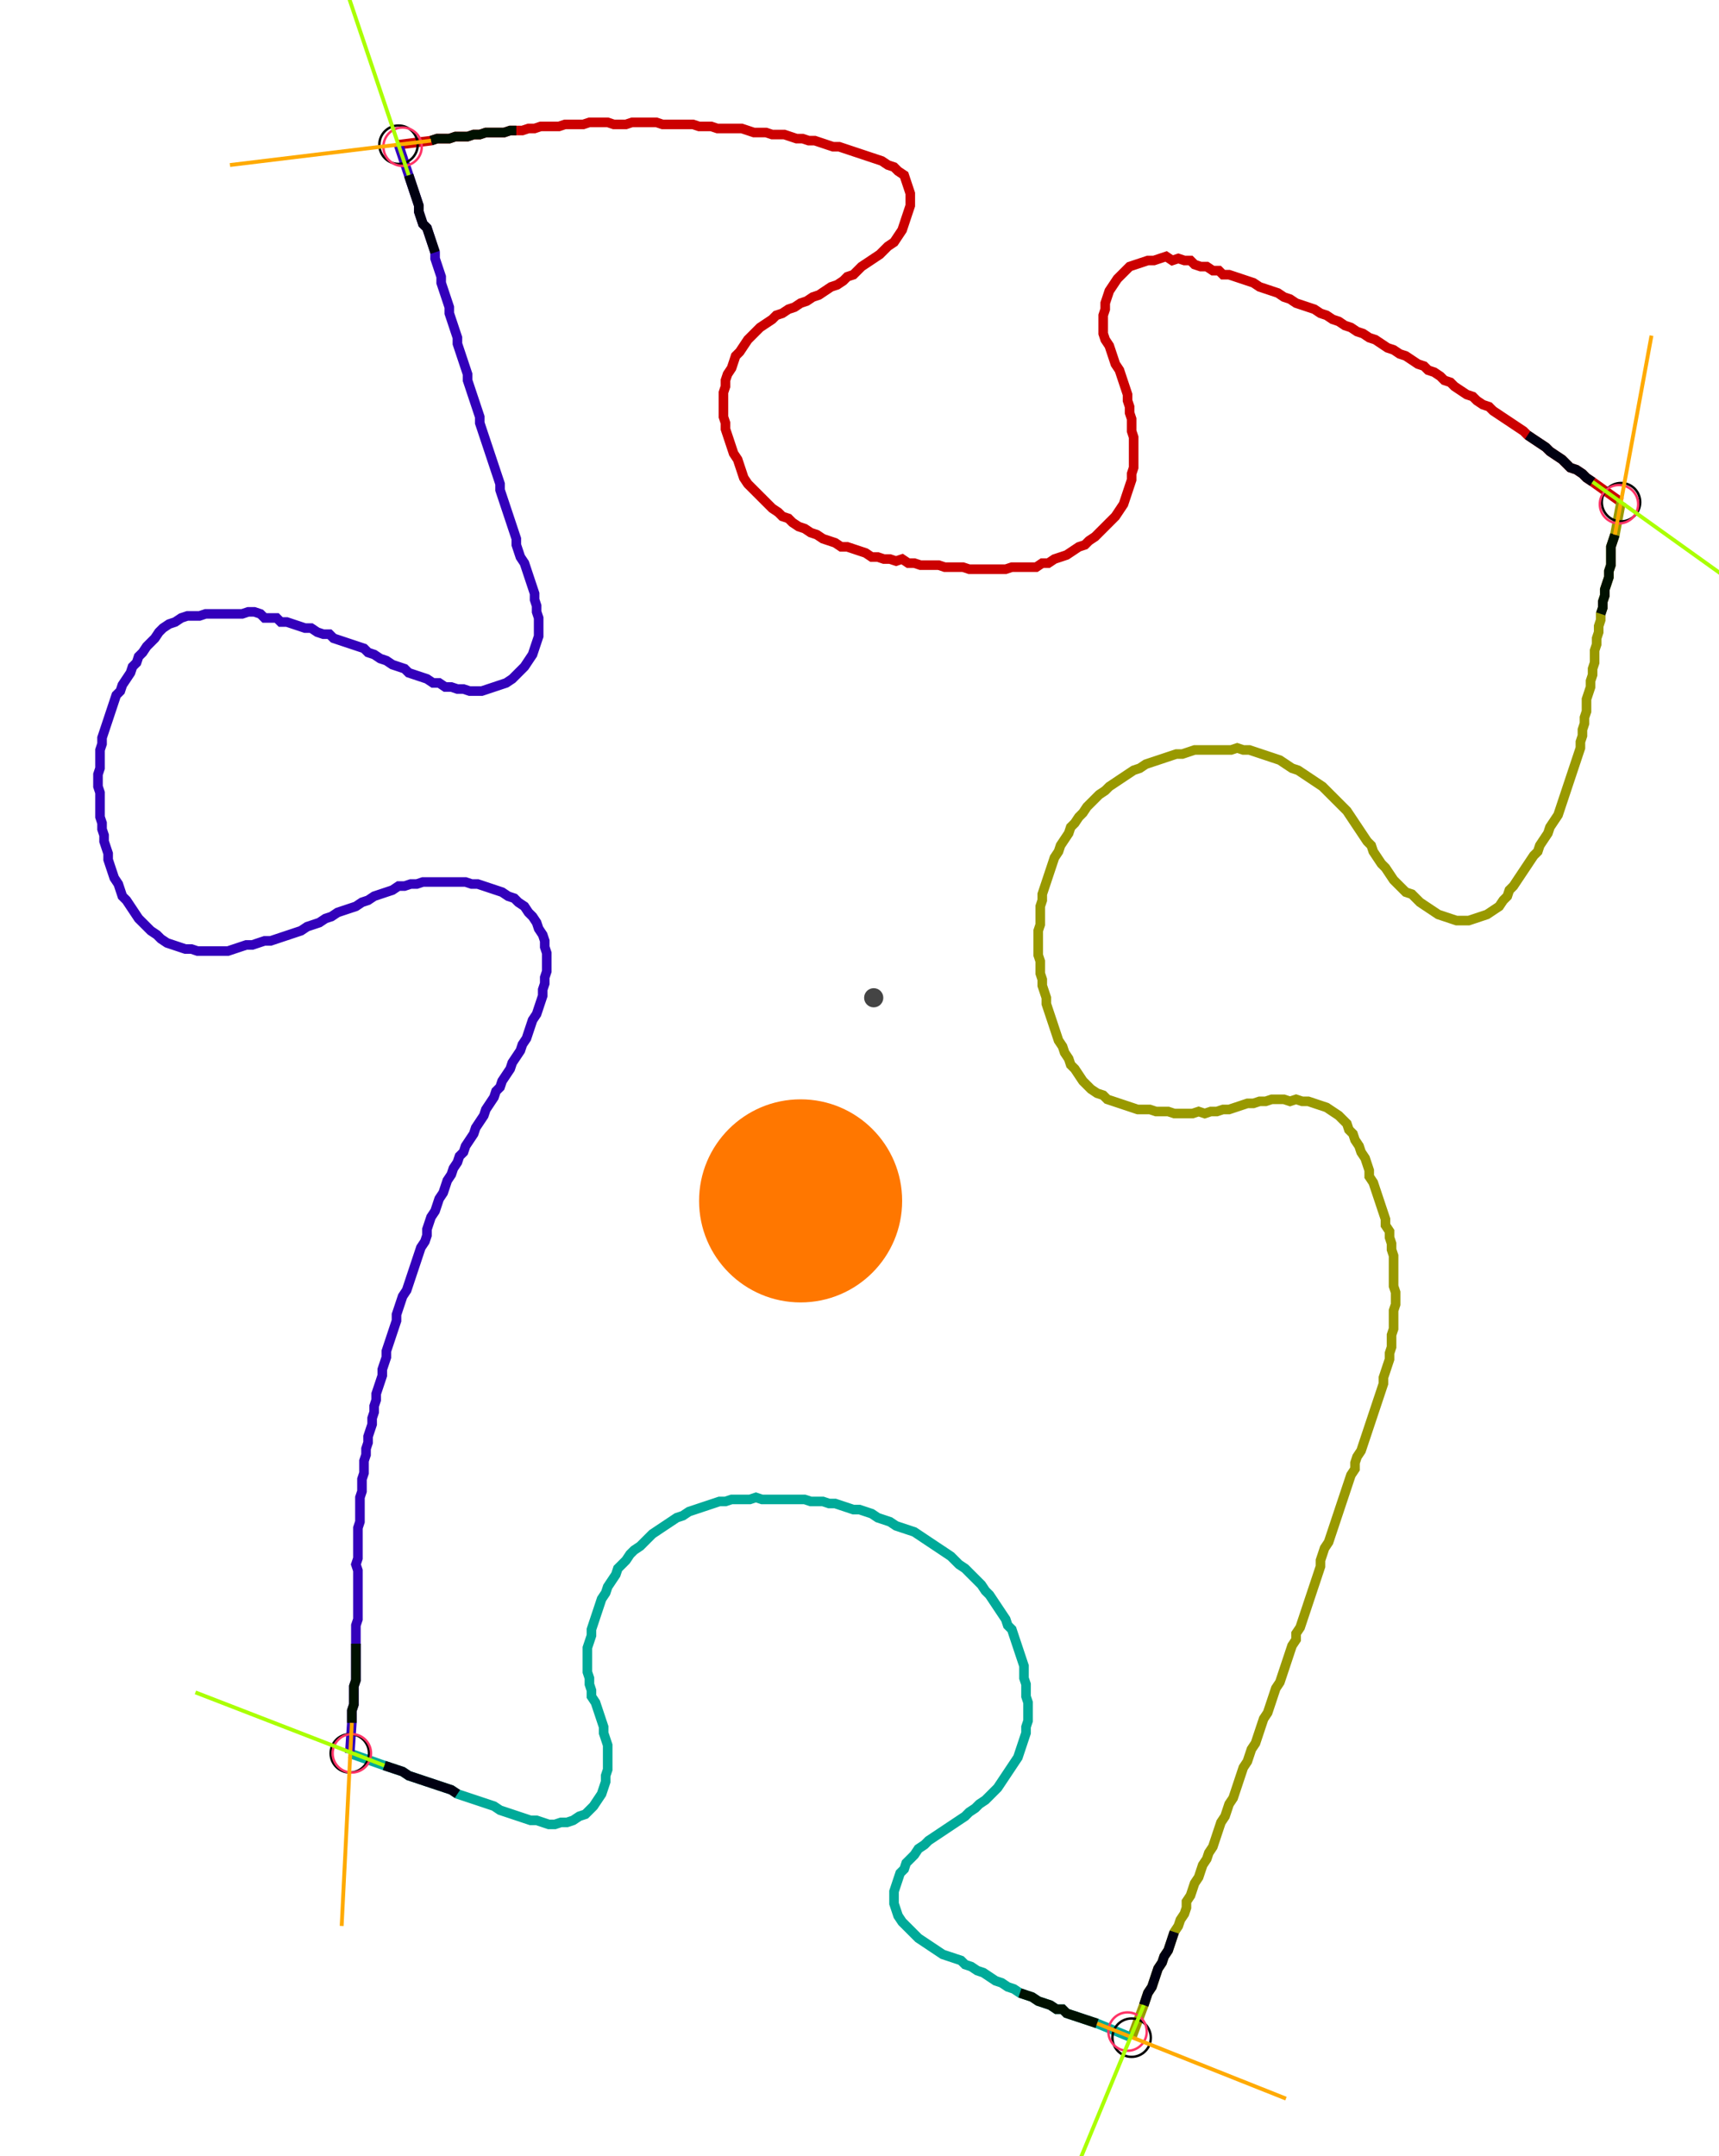 <?xml version="1.0" encoding="UTF-8" standalone="no"?><svg width="477.46" height="598.73" viewBox="-10 -10 179.153 219.577" xmlns="http://www.w3.org/2000/svg" xmlns:xlink="http://www.w3.org/1999/xlink"><polyline points="31.534,2.54 34.921,2.116 35.556,1.905 36.19,1.905 36.825,1.905 37.46,1.693 38.095,1.693 38.73,1.693 39.365,1.481 40.0,1.481 40.635,1.27 41.27,1.27 41.905,1.27 42.54,1.27 43.175,1.058 43.81,1.058 44.444,1.058 45.079,0.847 45.714,0.847 46.349,0.635 46.984,0.635 47.619,0.635 48.254,0.635 48.889,0.423 49.524,0.423 50.159,0.423 50.794,0.423 51.429,0.212 52.063,0.212 52.698,0.212 53.333,0.212 53.968,0.423 54.603,0.423 55.238,0.423 55.873,0.212 56.508,0.212 57.143,0.212 57.778,0.212 58.413,0.212 59.048,0.423 59.683,0.423 60.317,0.423 60.952,0.423 61.587,0.423 62.222,0.423 62.857,0.635 63.492,0.635 64.127,0.635 64.762,0.847 65.397,0.847 66.032,0.847 66.667,0.847 67.302,0.847 67.937,1.058 68.571,1.27 69.206,1.27 69.841,1.27 70.476,1.481 71.111,1.481 71.746,1.481 72.381,1.693 73.016,1.905 73.651,1.905 74.286,2.116 74.921,2.116 75.556,2.328 76.19,2.54 76.825,2.751 77.46,2.751 78.095,2.963 78.73,3.175 79.365,3.386 80.0,3.598 80.635,3.81 81.27,4.021 81.905,4.233 82.54,4.656 83.175,4.868 83.598,5.291 84.233,5.714 84.444,6.349 84.656,6.984 84.868,7.619 84.868,8.254 84.868,8.889 84.656,9.524 84.444,10.159 84.233,10.794 84.021,11.429 83.598,12.063 83.175,12.698 82.54,13.122 82.116,13.545 81.693,13.968 81.058,14.392 80.423,14.815 79.788,15.238 79.365,15.661 78.942,16.085 78.307,16.296 77.884,16.72 77.249,17.143 76.614,17.354 75.979,17.778 75.344,18.201 74.709,18.413 74.074,18.836 73.439,19.048 72.804,19.471 72.169,19.683 71.534,20.106 70.899,20.317 70.476,20.741 69.841,21.164 69.206,21.587 68.783,22.011 68.36,22.434 67.937,22.857 67.513,23.492 67.09,24.127 66.667,24.55 66.455,25.185 66.243,25.82 65.82,26.455 65.608,27.09 65.608,27.725 65.397,28.36 65.397,28.995 65.397,29.63 65.397,30.265 65.397,30.899 65.608,31.534 65.608,32.169 65.82,32.804 66.032,33.439 66.243,34.074 66.455,34.709 66.878,35.344 67.09,35.979 67.302,36.614 67.513,37.249 67.937,37.884 68.36,38.307 68.783,38.73 69.206,39.153 69.63,39.577 70.053,40.0 70.476,40.423 71.111,40.847 71.534,41.27 72.169,41.481 72.593,41.905 73.228,42.328 73.862,42.54 74.497,42.963 75.132,43.175 75.767,43.598 76.402,43.81 77.037,44.021 77.672,44.444 78.307,44.444 78.942,44.656 79.577,44.868 80.212,45.079 80.847,45.503 81.481,45.503 82.116,45.714 82.751,45.714 83.386,45.926 84.021,45.714 84.656,46.138 85.291,46.138 85.926,46.349 86.561,46.349 87.196,46.349 87.831,46.349 88.466,46.561 89.101,46.561 89.735,46.561 90.37,46.561 91.005,46.772 91.64,46.772 92.275,46.772 92.91,46.772 93.545,46.772 94.18,46.772 94.815,46.772 95.45,46.561 96.085,46.561 96.72,46.561 97.354,46.561 97.989,46.561 98.624,46.138 99.259,46.138 99.894,45.714 100.529,45.503 101.164,45.291 101.799,44.868 102.434,44.444 103.069,44.233 103.492,43.81 104.127,43.386 104.55,42.963 104.974,42.54 105.397,42.116 105.82,41.693 106.243,41.27 106.667,40.635 107.09,40.0 107.302,39.365 107.513,38.73 107.725,38.095 107.937,37.46 107.937,36.825 108.148,36.19 108.148,35.556 108.148,34.921 108.148,34.286 108.148,33.651 108.148,33.016 107.937,32.381 107.937,31.746 107.937,31.111 107.725,30.476 107.725,29.841 107.513,29.206 107.513,28.571 107.302,27.937 107.09,27.302 106.878,26.667 106.667,26.032 106.243,25.397 106.032,24.762 105.82,24.127 105.608,23.492 105.185,22.857 104.974,22.222 104.974,21.587 104.974,20.952 104.974,20.317 105.185,19.683 105.185,19.048 105.397,18.413 105.608,17.778 106.032,17.143 106.455,16.508 106.878,16.085 107.302,15.661 107.725,15.238 108.36,15.026 108.995,14.815 109.63,14.603 110.265,14.603 110.899,14.392 111.534,14.18 112.169,14.603 112.804,14.392 113.439,14.603 114.074,14.603 114.497,15.026 115.132,15.238 115.767,15.238 116.402,15.661 117.037,15.661 117.46,16.085 118.095,16.085 118.73,16.296 119.365,16.508 120,16.72 120.635,16.931 121.27,17.354 121.905,17.566 122.54,17.778 123.175,17.989 123.81,18.413 124.444,18.624 125.079,19.048 125.714,19.259 126.349,19.471 126.984,19.683 127.619,20.106 128.254,20.317 128.889,20.741 129.524,20.952 130.159,21.376 130.794,21.587 131.429,22.011 132.063,22.222 132.698,22.646 133.333,22.857 133.968,23.28 134.603,23.704 135.238,23.915 135.873,24.339 136.508,24.55 137.143,24.974 137.778,25.397 138.413,25.608 138.836,26.032 139.471,26.243 140.106,26.667 140.529,27.09 141.164,27.302 141.587,27.725 142.222,28.148 142.857,28.571 143.492,28.783 143.915,29.206 144.55,29.63 145.185,29.841 145.608,30.265 146.243,30.688 146.878,31.111 147.513,31.534 148.148,31.958 148.783,32.381 149.206,32.804 149.841,33.228 150.476,33.651 151.111,34.074 151.534,34.497 152.169,34.921 152.804,35.344 153.228,35.767 153.651,36.19 154.286,36.402 154.921,36.825 155.344,37.249 155.979,37.672 158.942,39.788" style="fill:none; stroke:#cc0000; stroke-width:1.0"  /><polyline points="158.942,39.788 158.307,43.175 158.095,43.81 157.884,44.444 157.884,45.079 157.884,45.714 157.884,46.349 157.672,46.984 157.672,47.619 157.46,48.254 157.249,48.889 157.249,49.524 157.037,50.159 157.037,50.794 156.825,51.429 156.825,52.063 156.614,52.698 156.614,53.333 156.402,53.968 156.402,54.603 156.19,55.238 156.19,55.873 156.19,56.508 155.979,57.143 155.979,57.778 155.767,58.413 155.767,59.048 155.556,59.683 155.344,60.317 155.344,60.952 155.344,61.587 155.132,62.222 155.132,62.857 154.921,63.492 154.921,64.127 154.709,64.762 154.709,65.397 154.497,66.032 154.286,66.667 154.074,67.302 153.862,67.937 153.651,68.571 153.439,69.206 153.228,69.841 153.016,70.476 152.804,71.111 152.593,71.746 152.381,72.381 151.958,73.016 151.534,73.651 151.323,74.286 150.899,74.921 150.476,75.556 150.265,76.19 149.841,76.614 149.418,77.249 148.995,77.884 148.571,78.519 148.148,79.153 147.725,79.788 147.302,80.212 147.09,80.847 146.667,81.27 146.243,81.905 145.608,82.328 144.974,82.751 144.339,82.963 143.704,83.175 143.069,83.386 142.434,83.386 141.799,83.386 141.164,83.175 140.529,82.963 139.894,82.751 139.259,82.328 138.624,81.905 137.989,81.481 137.566,81.058 137.143,80.635 136.508,80.423 136.085,80.0 135.661,79.577 135.238,79.153 134.815,78.519 134.392,77.884 133.968,77.46 133.545,76.825 133.122,76.19 132.91,75.556 132.487,75.132 132.063,74.497 131.64,73.862 131.217,73.228 130.794,72.593 130.37,71.958 129.947,71.534 129.524,71.111 129.101,70.688 128.677,70.265 128.254,69.841 127.831,69.418 127.196,68.995 126.561,68.571 125.926,68.148 125.291,67.725 124.656,67.513 124.021,67.09 123.386,66.667 122.751,66.455 122.116,66.243 121.481,66.032 120.847,65.82 120.212,65.608 119.577,65.608 118.942,65.397 118.307,65.608 117.672,65.608 117.037,65.608 116.402,65.608 115.767,65.608 115.132,65.608 114.497,65.608 113.862,65.82 113.228,66.032 112.593,66.032 111.958,66.243 111.323,66.455 110.688,66.667 110.053,66.878 109.418,67.09 108.783,67.513 108.148,67.725 107.513,68.148 106.878,68.571 106.243,68.995 105.608,69.418 105.185,69.841 104.55,70.265 104.127,70.688 103.704,71.111 103.28,71.534 102.857,72.169 102.434,72.593 102.011,73.228 101.587,73.651 101.376,74.286 100.952,74.921 100.529,75.556 100.317,76.19 99.894,76.825 99.683,77.46 99.471,78.095 99.259,78.73 99.048,79.365 98.836,80.0 98.624,80.635 98.624,81.27 98.413,81.905 98.413,82.54 98.413,83.175 98.413,83.81 98.201,84.444 98.201,85.079 98.201,85.714 98.201,86.349 98.201,86.984 98.413,87.619 98.413,88.254 98.413,88.889 98.624,89.524 98.624,90.159 98.836,90.794 99.048,91.429 99.048,92.063 99.259,92.698 99.471,93.333 99.683,93.968 99.894,94.603 100.106,95.238 100.317,95.873 100.741,96.508 100.952,97.143 101.376,97.778 101.587,98.413 102.011,98.836 102.434,99.471 102.857,100.106 103.28,100.529 103.704,100.952 104.339,101.376 104.974,101.587 105.397,102.011 106.032,102.222 106.667,102.434 107.302,102.646 107.937,102.857 108.571,103.069 109.206,103.069 109.841,103.069 110.476,103.28 111.111,103.28 111.746,103.28 112.381,103.492 113.016,103.492 113.651,103.492 114.286,103.492 114.921,103.28 115.556,103.492 116.19,103.28 116.825,103.28 117.46,103.069 118.095,103.069 118.73,102.857 119.365,102.646 120,102.434 120.635,102.434 121.27,102.222 121.905,102.222 122.54,102.011 123.175,102.011 123.81,102.011 124.444,102.222 125.079,102.011 125.714,102.222 126.349,102.222 126.984,102.434 127.619,102.646 128.254,102.857 128.889,103.28 129.524,103.704 129.947,104.127 130.37,104.55 130.582,105.185 131.005,105.608 131.217,106.243 131.64,106.878 131.852,107.513 132.275,108.148 132.487,108.783 132.698,109.418 132.698,110.053 133.122,110.688 133.333,111.323 133.545,111.958 133.757,112.593 133.968,113.228 134.18,113.862 134.392,114.497 134.392,115.132 134.815,115.767 134.815,116.402 135.026,117.037 135.026,117.672 135.238,118.307 135.238,118.942 135.238,119.577 135.238,120.212 135.238,120.847 135.238,121.481 135.45,122.116 135.45,122.751 135.45,123.386 135.238,124.021 135.238,124.656 135.238,125.291 135.238,125.926 135.026,126.561 135.026,127.196 135.026,127.831 134.815,128.466 134.815,129.101 134.603,129.735 134.392,130.37 134.18,131.005 134.18,131.64 133.968,132.275 133.757,132.91 133.545,133.545 133.333,134.18 133.122,134.815 132.91,135.45 132.698,136.085 132.487,136.72 132.275,137.354 132.063,137.989 131.852,138.624 131.429,139.259 131.217,139.894 131.217,140.529 130.794,141.164 130.582,141.799 130.37,142.434 130.159,143.069 129.947,143.704 129.735,144.339 129.524,144.974 129.312,145.608 129.101,146.243 128.889,146.878 128.677,147.513 128.466,148.148 128.042,148.783 127.831,149.418 127.619,150.053 127.619,150.688 127.407,151.323 127.196,151.958 126.984,152.593 126.772,153.228 126.561,153.862 126.349,154.497 126.138,155.132 125.926,155.767 125.714,156.402 125.503,157.037 125.079,157.672 125.079,158.307 124.656,158.942 124.444,159.577 124.233,160.212 124.021,160.847 123.81,161.481 123.598,162.116 123.386,162.751 122.963,163.386 122.751,164.021 122.54,164.656 122.328,165.291 122.116,165.926 121.693,166.561 121.481,167.196 121.27,167.831 121.058,168.466 120.847,169.101 120.423,169.735 120.212,170.37 120,171.005 119.577,171.64 119.365,172.275 119.153,172.91 118.942,173.545 118.73,174.18 118.519,174.815 118.095,175.45 117.884,176.085 117.672,176.72 117.249,177.354 117.037,177.989 116.825,178.624 116.614,179.259 116.402,179.894 115.979,180.529 115.767,181.164 115.344,181.799 115.132,182.434 114.921,183.069 114.497,183.704 114.286,184.339 114.074,184.974 113.651,185.608 113.651,186.243 113.439,186.878 113.016,187.513 112.804,188.148 112.381,188.783 112.169,189.418 111.958,190.053 111.746,190.688 111.323,191.323 111.111,191.958 110.688,192.593 110.476,193.228 110.265,193.862 110.053,194.497 109.63,195.132 109.418,195.767 109.206,196.402 107.937,199.788" style="fill:none; stroke:#999900; stroke-width:1.0"  /><polyline points="107.937,199.788 104.339,198.307 103.704,198.095 103.069,197.884 102.434,197.672 101.799,197.46 101.164,197.249 100.741,196.825 100.106,196.825 99.471,196.402 98.836,196.19 98.201,195.979 97.566,195.556 96.931,195.344 96.296,195.132 95.661,194.709 95.026,194.497 94.392,194.074 93.757,193.862 93.122,193.439 92.487,193.016 91.852,192.804 91.217,192.381 90.582,192.169 90.159,191.746 89.524,191.534 88.889,191.323 88.254,191.111 87.619,190.688 86.984,190.265 86.349,189.841 85.714,189.418 85.291,188.995 84.868,188.571 84.444,188.148 84.021,187.725 83.598,187.09 83.386,186.455 83.175,185.82 83.175,185.185 83.175,184.55 83.386,183.915 83.598,183.28 83.81,182.646 84.233,182.222 84.444,181.587 84.868,181.164 85.291,180.741 85.714,180.106 86.349,179.683 86.772,179.259 87.407,178.836 88.042,178.413 88.677,177.989 89.312,177.566 89.947,177.143 90.582,176.72 91.005,176.296 91.64,175.873 92.063,175.45 92.698,175.026 93.122,174.603 93.545,174.18 93.968,173.757 94.392,173.122 94.815,172.487 95.238,171.852 95.661,171.217 96.085,170.582 96.296,169.947 96.508,169.312 96.72,168.677 96.931,168.042 96.931,167.407 97.143,166.772 97.143,166.138 97.143,165.503 97.143,164.868 96.931,164.233 96.931,163.598 96.931,162.963 96.72,162.328 96.72,161.693 96.72,161.058 96.508,160.423 96.296,159.788 96.085,159.153 95.873,158.519 95.661,157.884 95.45,157.249 95.026,156.825 94.815,156.19 94.392,155.556 93.968,154.921 93.545,154.286 93.122,153.651 92.698,153.228 92.275,152.593 91.852,152.169 91.429,151.746 91.005,151.323 90.582,150.899 89.947,150.476 89.524,150.053 89.101,149.63 88.466,149.206 87.831,148.783 87.196,148.36 86.561,147.937 85.926,147.513 85.291,147.09 84.656,146.878 84.021,146.667 83.386,146.455 82.751,146.032 82.116,145.82 81.481,145.608 80.847,145.185 80.212,144.974 79.577,144.762 78.942,144.762 78.307,144.55 77.672,144.339 77.037,144.127 76.402,144.127 75.767,143.915 75.132,143.915 74.497,143.915 73.862,143.704 73.228,143.704 72.593,143.704 71.958,143.704 71.323,143.704 70.688,143.704 70.053,143.704 69.418,143.704 68.783,143.492 68.148,143.704 67.513,143.704 66.878,143.704 66.243,143.704 65.608,143.915 64.974,143.915 64.339,144.127 63.704,144.339 63.069,144.55 62.434,144.762 61.799,144.974 61.164,145.397 60.529,145.608 59.894,146.032 59.259,146.455 58.624,146.878 57.989,147.302 57.566,147.725 57.143,148.148 56.72,148.571 56.085,148.995 55.661,149.418 55.238,150.053 54.815,150.476 54.392,150.899 54.18,151.534 53.757,152.169 53.333,152.804 53.122,153.439 52.698,154.074 52.487,154.709 52.275,155.344 52.063,155.979 51.852,156.614 51.64,157.249 51.64,157.884 51.429,158.519 51.217,159.153 51.217,159.788 51.217,160.423 51.217,161.058 51.217,161.693 51.429,162.328 51.429,162.963 51.64,163.598 51.64,164.233 52.063,164.868 52.275,165.503 52.487,166.138 52.698,166.772 52.91,167.407 52.91,168.042 53.122,168.677 53.333,169.312 53.333,169.947 53.333,170.582 53.333,171.217 53.333,171.852 53.122,172.487 53.122,173.122 52.91,173.757 52.698,174.392 52.275,175.026 51.852,175.661 51.429,176.085 51.005,176.508 50.37,176.72 49.735,177.143 49.101,177.354 48.466,177.354 47.831,177.566 47.196,177.566 46.561,177.354 45.926,177.143 45.291,177.143 44.656,176.931 44.021,176.72 43.386,176.508 42.751,176.296 42.116,176.085 41.481,175.661 40.847,175.45 40.212,175.238 39.577,175.026 38.942,174.815 38.307,174.603 37.672,174.392 37.037,173.968 36.402,173.757 35.767,173.545 35.132,173.333 34.497,173.122 33.862,172.91 33.228,172.698 32.593,172.487 31.958,172.063 31.323,171.852 30.688,171.64 30.053,171.429 26.455,170.159" style="fill:none; stroke:#00aa99; stroke-width:1.0"  /><polyline points="26.455,170.159 26.667,166.984 26.667,166.349 26.667,165.714 26.878,165.079 26.878,164.444 26.878,163.81 26.878,163.175 27.09,162.54 27.09,161.905 27.09,161.27 27.09,160.635 27.09,160.0 27.09,159.365 27.09,158.73 27.09,158.095 27.09,157.46 27.09,156.825 27.302,156.19 27.302,155.556 27.302,154.921 27.302,154.286 27.302,153.651 27.302,153.016 27.302,152.381 27.302,151.746 27.302,151.111 27.09,150.476 27.302,149.841 27.302,149.206 27.302,148.571 27.302,147.937 27.302,147.302 27.302,146.667 27.513,146.032 27.513,145.397 27.513,144.762 27.513,144.127 27.513,143.492 27.725,142.857 27.725,142.222 27.725,141.587 27.937,140.952 27.937,140.317 27.937,139.683 28.148,139.048 28.148,138.413 28.36,137.778 28.36,137.143 28.571,136.508 28.783,135.873 28.783,135.238 28.995,134.603 28.995,133.968 29.206,133.333 29.206,132.698 29.418,132.063 29.63,131.429 29.841,130.794 29.841,130.159 30.053,129.524 30.265,128.889 30.265,128.254 30.476,127.619 30.688,126.984 30.899,126.349 31.111,125.714 31.323,125.079 31.323,124.444 31.534,123.81 31.746,123.175 31.958,122.54 32.381,121.905 32.593,121.27 32.804,120.635 33.016,120 33.228,119.365 33.439,118.73 33.651,118.095 33.862,117.46 34.286,116.825 34.497,116.19 34.497,115.556 34.709,114.921 34.921,114.286 35.344,113.651 35.556,113.016 35.767,112.381 36.19,111.746 36.402,111.111 36.614,110.476 37.037,109.841 37.249,109.206 37.672,108.571 37.884,107.937 38.307,107.513 38.519,106.878 38.942,106.243 39.365,105.608 39.577,104.974 40.0,104.339 40.423,103.704 40.635,103.069 41.058,102.434 41.481,101.799 41.693,101.164 42.116,100.741 42.328,100.106 42.751,99.471 43.175,98.836 43.386,98.201 43.81,97.566 44.233,96.931 44.444,96.296 44.868,95.661 45.079,95.026 45.291,94.392 45.503,93.757 45.926,93.122 46.138,92.487 46.349,91.852 46.561,91.217 46.561,90.582 46.772,89.947 46.772,89.312 46.984,88.677 46.984,88.042 46.984,87.407 46.984,86.772 46.772,86.138 46.772,85.503 46.561,84.868 46.138,84.233 45.926,83.598 45.503,82.963 45.079,82.54 44.656,81.905 44.021,81.481 43.598,81.058 42.963,80.847 42.328,80.423 41.693,80.212 41.058,80.0 40.423,79.788 39.788,79.577 39.153,79.577 38.519,79.365 37.884,79.365 37.249,79.365 36.614,79.365 35.979,79.365 35.344,79.365 34.709,79.365 34.074,79.365 33.439,79.577 32.804,79.577 32.169,79.788 31.534,79.788 30.899,80.212 30.265,80.423 29.63,80.635 28.995,80.847 28.36,81.27 27.725,81.481 27.09,81.905 26.455,82.116 25.82,82.328 25.185,82.54 24.55,82.963 23.915,83.175 23.28,83.598 22.646,83.81 22.011,84.021 21.376,84.444 20.741,84.656 20.106,84.868 19.471,85.079 18.836,85.291 18.201,85.503 17.566,85.503 16.931,85.714 16.296,85.926 15.661,85.926 15.026,86.138 14.392,86.349 13.757,86.561 13.122,86.561 12.487,86.561 11.852,86.561 11.217,86.561 10.582,86.561 9.947,86.349 9.312,86.349 8.677,86.138 8.042,85.926 7.407,85.714 6.772,85.291 6.349,84.868 5.714,84.444 5.291,84.021 4.868,83.598 4.444,83.175 4.021,82.54 3.598,81.905 3.175,81.27 2.751,80.847 2.54,80.212 2.328,79.577 1.905,78.942 1.693,78.307 1.481,77.672 1.27,77.037 1.27,76.402 1.058,75.767 0.847,75.132 0.847,74.497 0.635,73.862 0.635,73.228 0.423,72.593 0.423,71.958 0.423,71.323 0.423,70.688 0.423,70.053 0.212,69.418 0.212,68.783 0.212,68.148 0.423,67.513 0.423,66.878 0.423,66.243 0.423,65.608 0.635,64.974 0.635,64.339 0.847,63.704 1.058,63.069 1.27,62.434 1.481,61.799 1.693,61.164 1.905,60.529 2.116,59.894 2.54,59.471 2.751,58.836 3.175,58.201 3.598,57.566 3.81,56.931 4.233,56.508 4.444,55.873 4.868,55.45 5.291,54.815 5.714,54.392 6.138,53.968 6.561,53.333 6.984,52.91 7.619,52.487 8.254,52.275 8.889,51.852 9.524,51.64 10.159,51.64 10.794,51.64 11.429,51.429 12.063,51.429 12.698,51.429 13.333,51.429 13.968,51.429 14.603,51.429 15.238,51.429 15.873,51.217 16.508,51.217 17.143,51.429 17.566,51.852 18.201,51.852 18.836,51.852 19.259,52.275 19.894,52.275 20.529,52.487 21.164,52.698 21.799,52.91 22.434,52.91 23.069,53.333 23.704,53.545 24.339,53.545 24.762,53.968 25.397,54.18 26.032,54.392 26.667,54.603 27.302,54.815 27.937,55.026 28.36,55.45 28.995,55.661 29.63,56.085 30.265,56.296 30.899,56.72 31.534,56.931 32.169,57.143 32.593,57.566 33.228,57.778 33.862,57.989 34.497,58.201 35.132,58.624 35.767,58.624 36.402,59.048 37.037,59.048 37.672,59.259 38.307,59.259 38.942,59.471 39.577,59.471 40.212,59.471 40.847,59.259 41.481,59.048 42.116,58.836 42.751,58.624 43.386,58.201 43.81,57.778 44.233,57.354 44.656,56.931 45.079,56.296 45.503,55.661 45.714,55.026 45.926,54.392 46.138,53.757 46.138,53.122 46.138,52.487 46.138,51.852 45.926,51.217 45.926,50.582 45.714,49.947 45.714,49.312 45.503,48.677 45.291,48.042 45.079,47.407 44.868,46.772 44.656,46.138 44.233,45.503 44.021,44.868 43.81,44.233 43.81,43.598 43.598,42.963 43.386,42.328 43.175,41.693 42.963,41.058 42.751,40.423 42.54,39.788 42.328,39.153 42.116,38.519 42.116,37.884 41.905,37.249 41.693,36.614 41.481,35.979 41.27,35.344 41.058,34.709 40.847,34.074 40.635,33.439 40.423,32.804 40.212,32.169 40.0,31.534 40.0,30.899 39.788,30.265 39.577,29.63 39.365,28.995 39.153,28.36 38.942,27.725 38.73,27.09 38.73,26.455 38.519,25.82 38.307,25.185 38.095,24.55 37.884,23.915 37.672,23.28 37.672,22.646 37.46,22.011 37.249,21.376 37.037,20.741 36.825,20.106 36.825,19.471 36.614,18.836 36.402,18.201 36.19,17.566 35.979,16.931 35.979,16.296 35.767,15.661 35.556,15.026 35.344,14.392 35.344,13.757 35.132,13.122 34.921,12.487 34.709,11.852 34.497,11.217 34.074,10.794 33.862,10.159 33.651,9.524 33.651,8.889 33.439,8.254 33.228,7.619 33.016,6.984 32.804,6.349 32.593,5.714 31.534,2.54" style="fill:none; stroke:#3300bb; stroke-width:1.0"  /><circle cx="31.534" cy="2.54" r="2.0" style="fill:none; stroke:#000000aa; stroke-width:0.25" /><circle cx="158.942" cy="39.788" r="2.0" style="fill:none; stroke:#000000aa; stroke-width:0.25" /><circle cx="107.937" cy="199.788" r="2.0" style="fill:none; stroke:#000000aa; stroke-width:0.25" /><circle cx="26.455" cy="170.159" r="2.0" style="fill:none; stroke:#000000aa; stroke-width:0.25" /><circle cx="31.958" cy="2.751" r="2.0" style="fill:none; stroke:#ff3366aa; stroke-width:0.25" /><circle cx="158.73" cy="40.0" r="2.0" style="fill:none; stroke:#ff3366aa; stroke-width:0.25" /><circle cx="107.513" cy="199.153" r="2.0" style="fill:none; stroke:#ff3366aa; stroke-width:0.25" /><circle cx="26.667" cy="170.159" r="2.0" style="fill:none; stroke:#ff3366aa; stroke-width:0.25" /><polyline points="43.81,1.058 43.175,1.058 42.54,1.27 41.905,1.27 41.27,1.27 40.635,1.27 40.0,1.481 39.365,1.481 38.73,1.693 38.095,1.693 37.46,1.693 36.825,1.905 36.19,1.905 35.556,1.905 34.921,2.116" style="fill:none; stroke:#001100; stroke-width:1.0" /><polyline points="35.344,13.757 35.132,13.122 34.921,12.487 34.709,11.852 34.497,11.217 34.074,10.794 33.862,10.159 33.651,9.524 33.651,8.889 33.439,8.254 33.228,7.619 33.016,6.984 32.804,6.349 32.593,5.714" style="fill:none; stroke:#000011; stroke-width:1.0" /><polyline points="156.825,51.429 157.037,50.794 157.037,50.159 157.249,49.524 157.249,48.889 157.46,48.254 157.672,47.619 157.672,46.984 157.884,46.349 157.884,45.714 157.884,45.079 157.884,44.444 158.095,43.81 158.307,43.175" style="fill:none; stroke:#001100; stroke-width:1.0" /><polyline points="149.206,32.804 149.841,33.228 150.476,33.651 151.111,34.074 151.534,34.497 152.169,34.921 152.804,35.344 153.228,35.767 153.651,36.19 154.286,36.402 154.921,36.825 155.344,37.249 155.979,37.672" style="fill:none; stroke:#000011; stroke-width:1.0" /><polyline points="96.296,195.132 96.931,195.344 97.566,195.556 98.201,195.979 98.836,196.19 99.471,196.402 100.106,196.825 100.741,196.825 101.164,197.249 101.799,197.46 102.434,197.672 103.069,197.884 103.704,198.095 104.339,198.307" style="fill:none; stroke:#001100; stroke-width:1.0" /><polyline points="112.381,188.783 112.169,189.418 111.958,190.053 111.746,190.688 111.323,191.323 111.111,191.958 110.688,192.593 110.476,193.228 110.265,193.862 110.053,194.497 109.63,195.132 109.418,195.767 109.206,196.402" style="fill:none; stroke:#000011; stroke-width:1.0" /><polyline points="27.09,158.73 27.09,159.365 27.09,160.0 27.09,160.635 27.09,161.27 27.09,161.905 27.09,162.54 26.878,163.175 26.878,163.81 26.878,164.444 26.878,165.079 26.667,165.714 26.667,166.349 26.667,166.984" style="fill:none; stroke:#001100; stroke-width:1.0" /><polyline points="37.672,174.392 37.037,173.968 36.402,173.757 35.767,173.545 35.132,173.333 34.497,173.122 33.862,172.91 33.228,172.698 32.593,172.487 31.958,172.063 31.323,171.852 30.688,171.64 30.053,171.429" style="fill:none; stroke:#000011; stroke-width:1.0" /><polyline points="34.921,2.116 13.968,4.656" style="fill:none; stroke:#ffaa00; stroke-width:0.4" /><polyline points="32.593,5.714 25.82,-14.392" style="fill:none; stroke:#aaff00; stroke-width:0.4" /><polyline points="158.307,43.175 162.116,22.434" style="fill:none; stroke:#ffaa00; stroke-width:0.4" /><polyline points="155.979,37.672 173.122,49.947" style="fill:none; stroke:#aaff00; stroke-width:0.4" /><polyline points="104.339,198.307 124.021,206.138" style="fill:none; stroke:#ffaa00; stroke-width:0.4" /><polyline points="109.206,196.402 101.164,215.873" style="fill:none; stroke:#aaff00; stroke-width:0.4" /><polyline points="26.667,166.984 25.608,188.148" style="fill:none; stroke:#ffaa00; stroke-width:0.4" /><polyline points="30.053,171.429 10.37,163.81" style="fill:none; stroke:#aaff00; stroke-width:0.4" /><circle cx="81.058" cy="91.429" r="1.0" style="fill:#444444; stroke-width:0" /><circle cx="73.439" cy="112.593" r="10.582" style="fill:#ff770022; stroke-width:0" /><circle cx="73.439" cy="112.593" r="1.0" style="fill:#ff7700; stroke-width:0" /></svg>